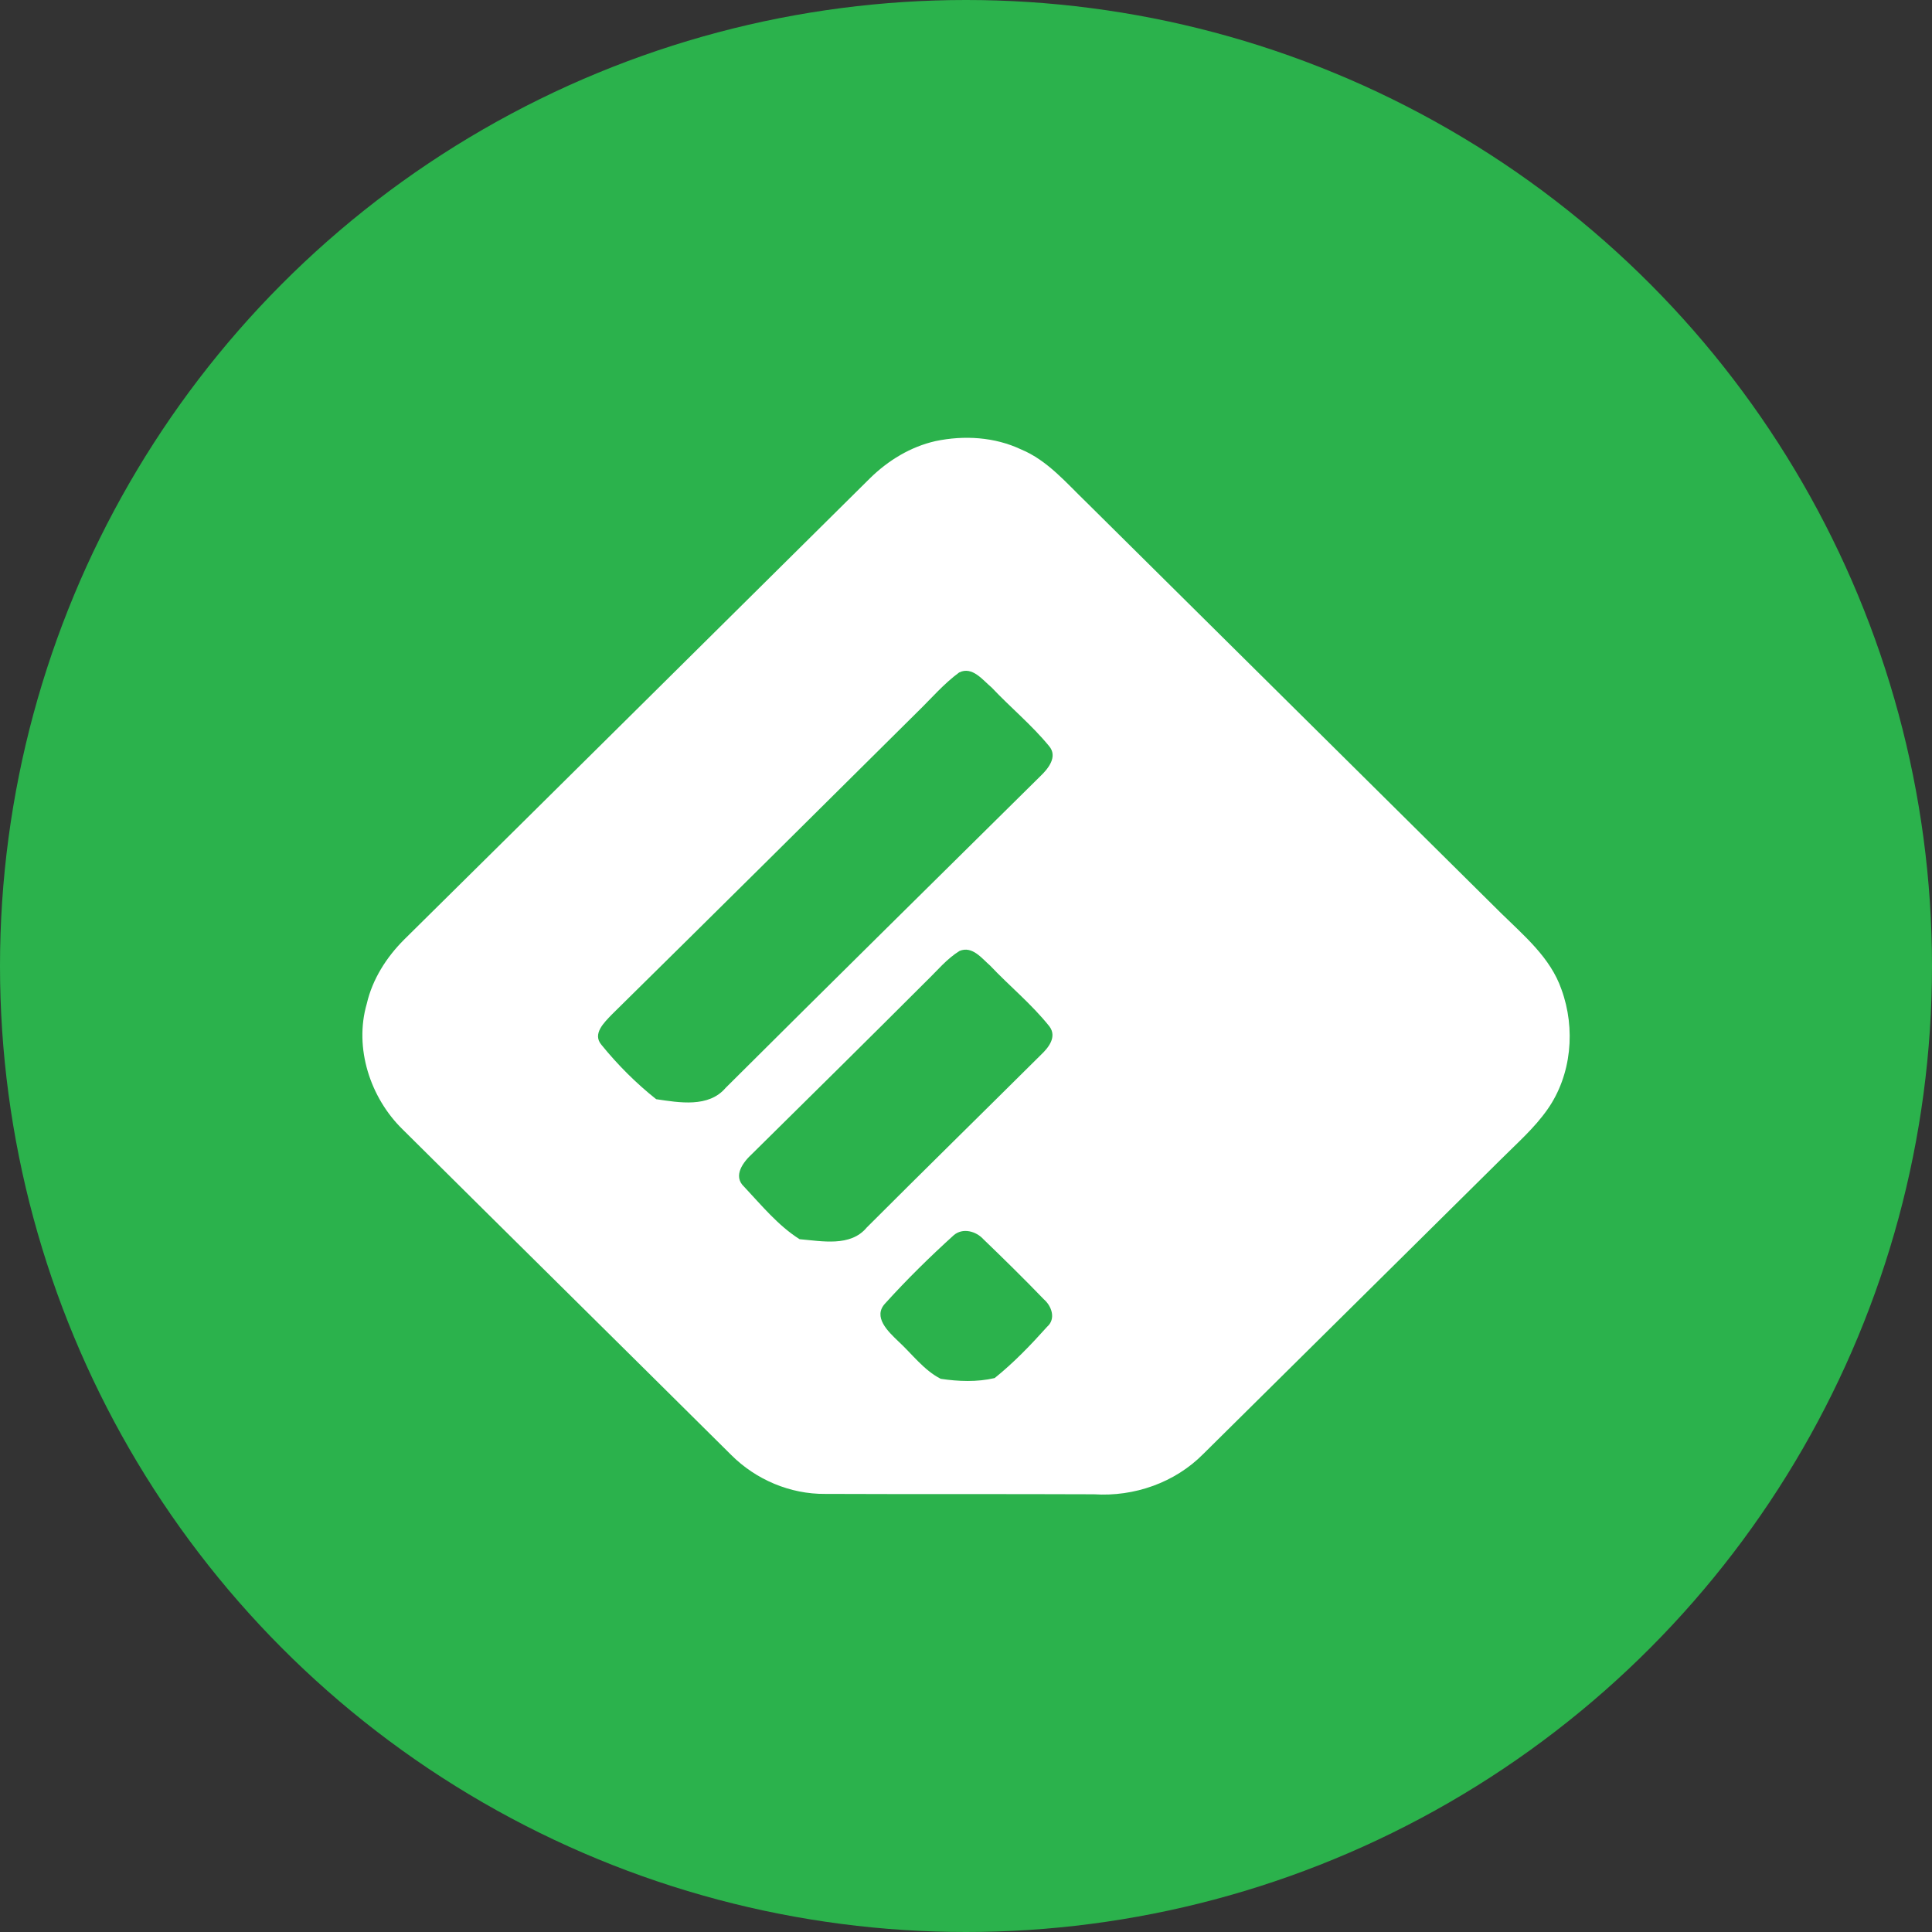 <?xml version="1.0" ?><!DOCTYPE svg  PUBLIC '-//W3C//DTD SVG 1.1//EN'  'http://www.w3.org/Graphics/SVG/1.1/DTD/svg11.dtd'><svg enable-background="new 0 0 512 512" id="Layer_1" version="1.1" viewBox="0 0 512 512" xml:space="preserve" xmlns="http://www.w3.org/2000/svg" xmlns:xlink="http://www.w3.org/1999/xlink"><rect x="0" y="0" width="512" height="512" fill="#333333" stroke="none"/><circle cx="256" cy="256" fill="#2BB24C" id="ellipse" r="256"/><path d="M397.8,242c-36.6-36.3-73.2-72.5-109.8-108.8c-5.4-5.2-10.4-11.2-17.4-14.1  c-7-3.3-15.1-3.8-22.7-2.2c-6.6,1.5-12.5,5.1-17.3,9.8c-41.2,40.8-82.3,81.6-123.5,122.3c-4.7,4.7-8.4,10.5-9.9,17  c-3.4,11.7,0.9,24.9,9.5,33.3c29,28.8,58.1,57.5,87.1,86.3c6.5,6.5,15.6,10.4,24.9,10.3c23.7,0.1,47.5,0,71.2,0.1  c10.7,0.7,21.5-3.1,29-10.7c26.3-26,52.5-52,78.8-78c4.3-4.3,8.9-8.3,12.4-13.3c6.4-9.1,7.5-21.4,3.7-31.8  C410.9,253.8,403.9,248,397.8,242 M192.3,288.3c-4.5,5.3-12.3,3.9-18.4,3c-5.3-4.2-10.2-9.1-14.5-14.4c-2.5-2.9,0.7-5.9,2.7-8  c27.1-26.7,54.1-53.5,81.1-80.3c3.6-3.5,6.9-7.4,11-10.4c3.5-1.7,6.2,2,8.6,4c5,5.3,10.6,9.9,15.2,15.5c2.4,2.8-0.2,6-2.3,8  C247.8,233.3,220,260.7,192.3,288.3 M277.5,351.6c-4.3,4.8-8.8,9.5-13.9,13.6c-4.7,1.1-9.6,0.9-14.3,0.2c-4.5-2.3-7.6-6.6-11.3-10  c-2.6-2.5-6.8-6.4-3.4-10c5.7-6.3,11.9-12.4,18.2-18.1c2.4-2,5.9-1,7.8,1.1c5.4,5.2,10.8,10.5,16,15.9  C278.7,346.1,279.9,349.5,277.5,351.6 M275.9,279.5c-15.4,15.3-30.9,30.5-46.2,45.8c-4.3,5.2-11.9,3.6-17.8,3.1  c-5.7-3.6-10.1-9-14.7-13.9c-3.1-2.9-0.2-6.6,2.2-8.8c15.4-15.2,30.9-30.5,46.2-45.8c2.8-2.7,5.3-5.8,8.7-7.9c3.4-1.4,5.9,2,8.1,3.9  c5.1,5.4,11,10.2,15.7,16.1C280.2,274.8,277.8,277.7,275.9,279.5" fill="#FFFFFF" id="logo"/></svg>